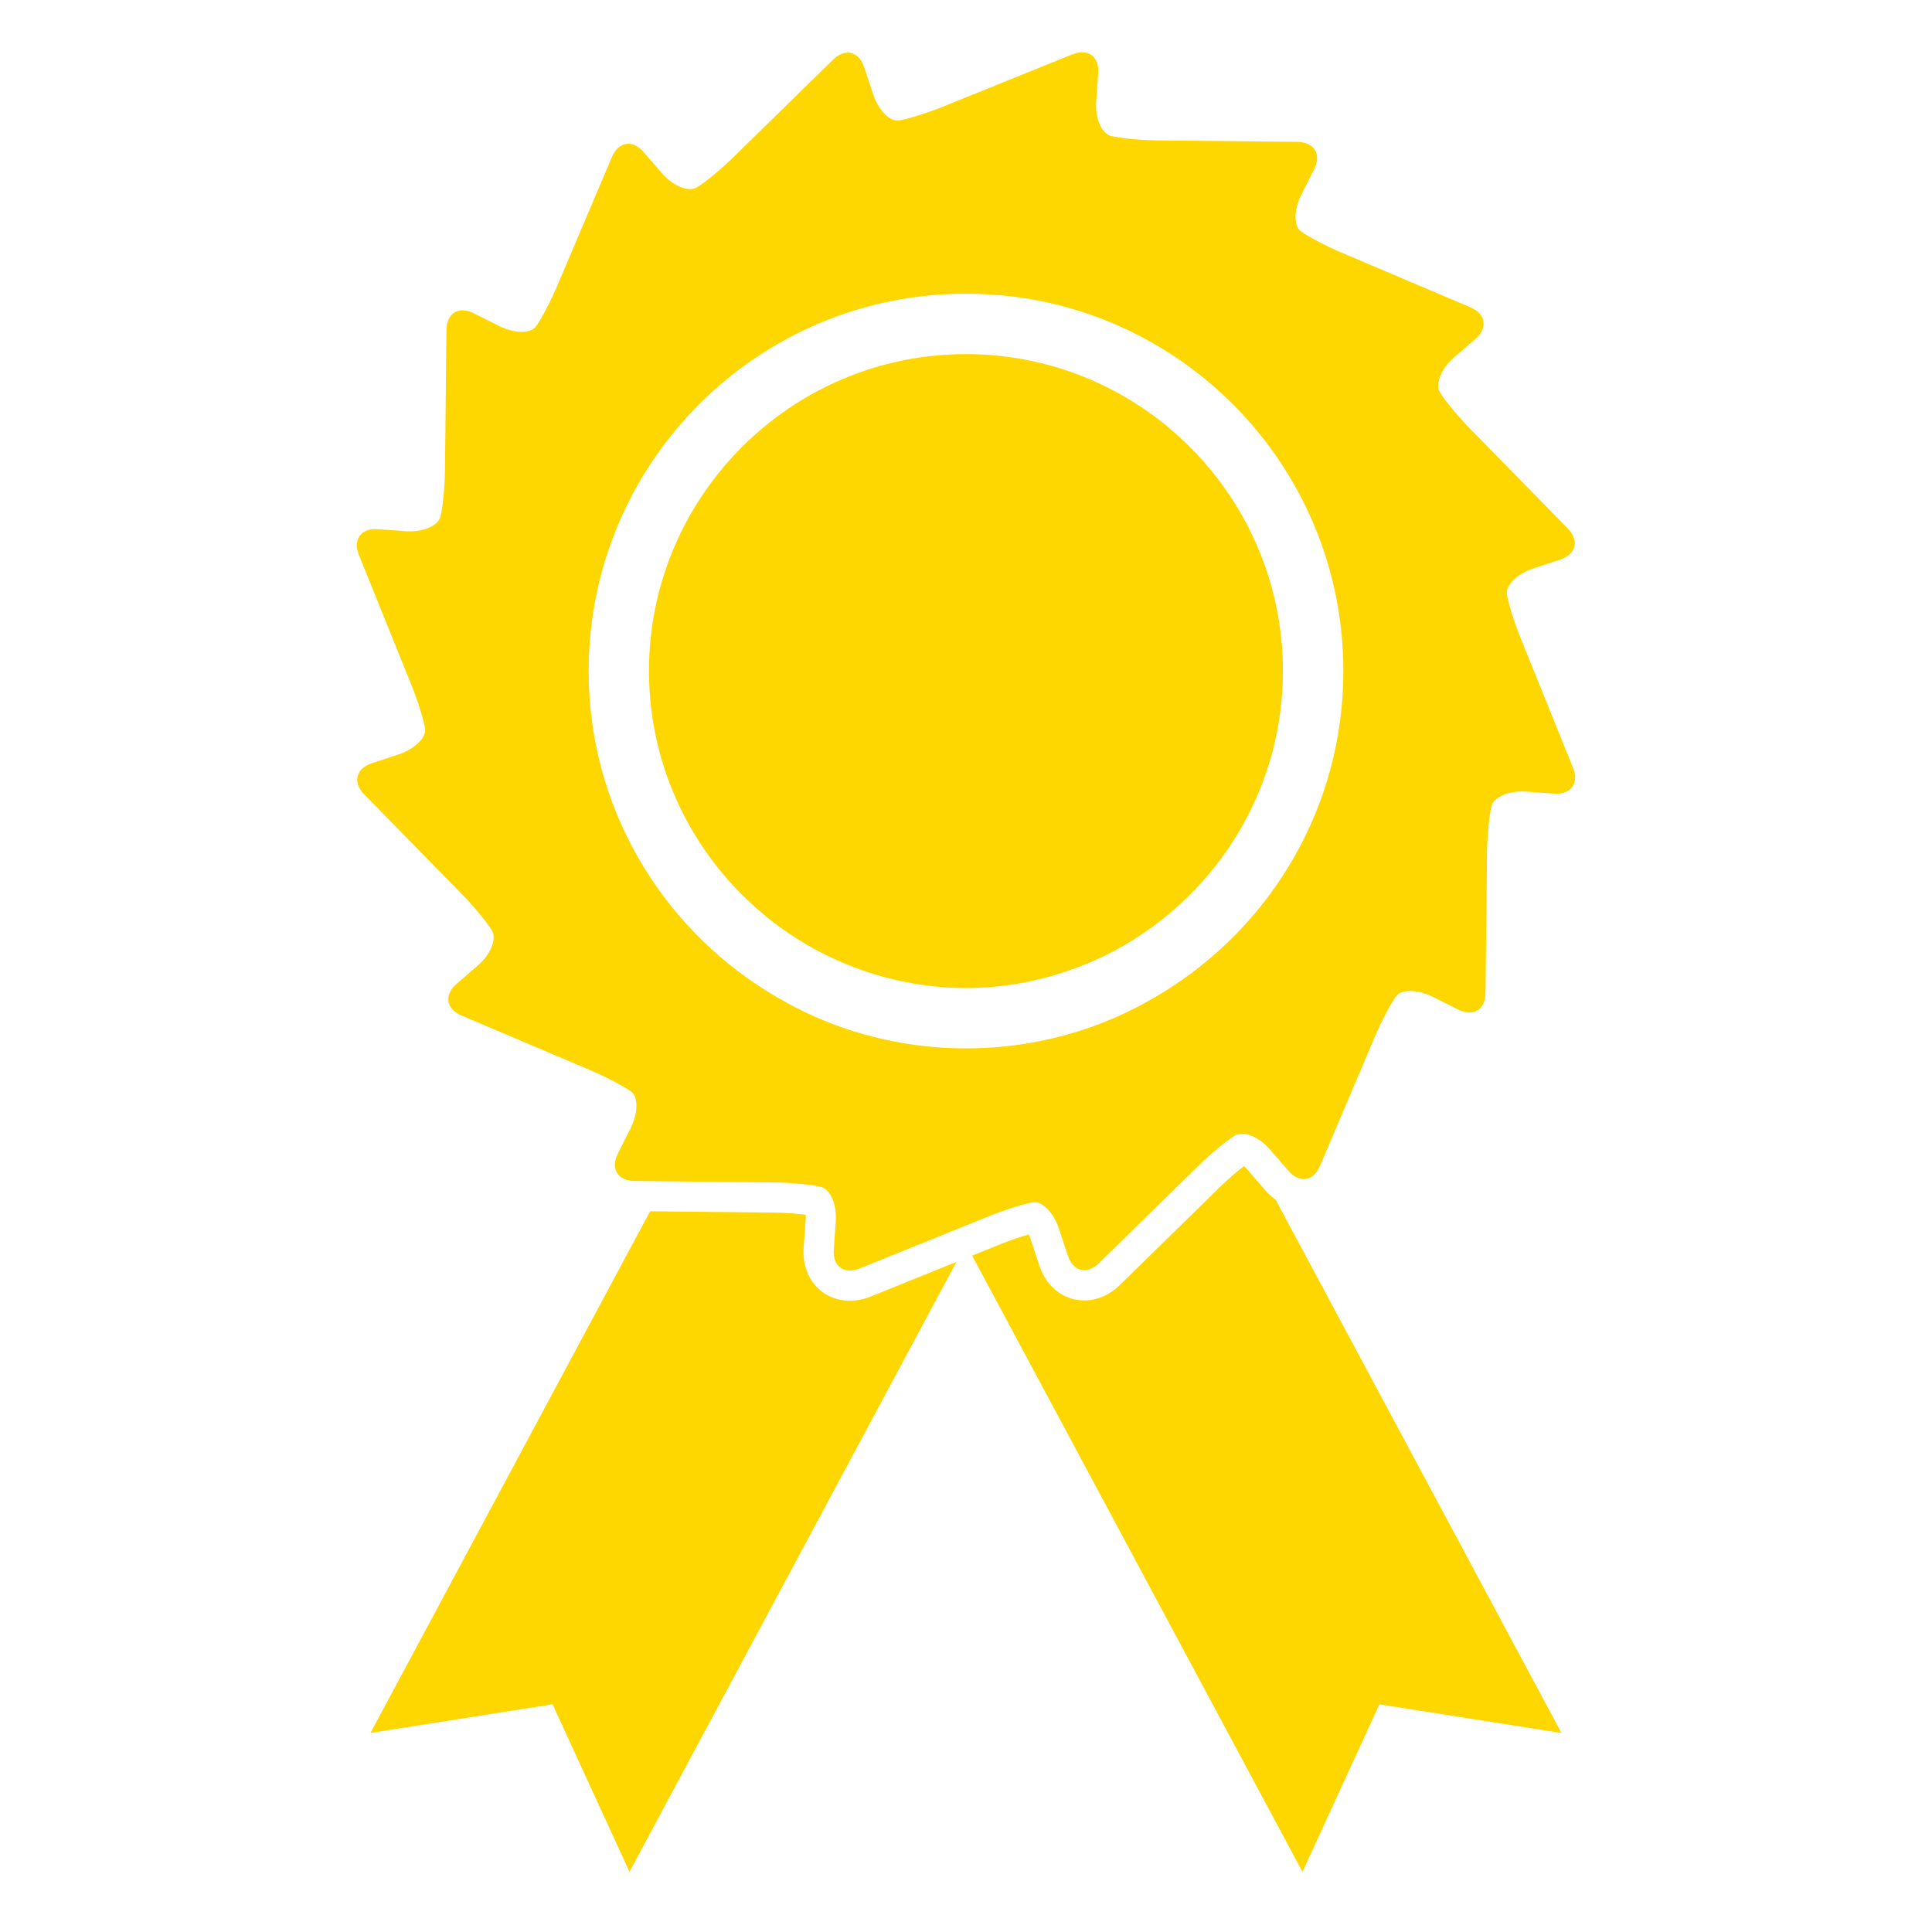 <?xml version="1.0"?>
<svg xmlns="http://www.w3.org/2000/svg" version="1.1" width="64" height="64">
    <g fill="#FFD700">
        <path d="m 26.687,40.241 c -0.264,-0.035 -0.658,-0.068 -1.04,-0.072 l -4.111,-0.044 -9.264,17.281 6.032,-0.949 2.548,5.549 10.831,-20.204 -2.836,1.146 c -0.231,0.093 -0.465,0.141 -0.695,0.141 -0.433,0 -0.828,-0.168 -1.112,-0.474 -0.306,-0.328 -0.454,-0.785 -0.418,-1.286 l 0.067,-0.944 c 0.005,-0.053 0.003,-0.102 -0.002,-0.144 z"/>
        <path d="m 42.255,39.739 c -0.116,-0.084 -0.226,-0.18 -0.326,-0.295 l -0.623,-0.718 c -0.034,-0.039 -0.068,-0.071 -0.1,-0.097 -0.214,0.164 -0.516,0.42 -0.786,0.685 l -3.319,3.249 c -0.339,0.332 -0.759,0.515 -1.183,0.515 -0.683,0 -1.254,-0.446 -1.492,-1.164 l -0.298,-0.9 c -0.015,-0.046 -0.033,-0.087 -0.051,-0.122 -0.247,0.071 -0.595,0.186 -0.923,0.318 l -0.951,0.384 10.943,20.414 2.548,-5.549 6.032,0.949 -9.471,-17.669 z"/>
        <path d="m 26.383,31.086 c 0.682,0.434 1.417,0.791 2.194,1.06 1.075,0.372 2.223,0.584 3.422,0.584 1.199,0 2.348,-0.212 3.422,-0.584 0.777,-0.269 1.512,-0.625 2.194,-1.06 2.93,-1.865 4.883,-5.133 4.883,-8.856 0,-5.79 -4.71,-10.5 -10.5,-10.5 -5.79,0 -10.5,4.71 -10.5,10.5 0.002,3.722 1.955,6.991 4.885,8.856 z"/>
        <path d="m 13.628,22.69 c 0.206,0.511 0.412,1.161 0.453,1.454 0.041,0.293 -0.347,0.671 -0.87,0.844 l -0.9,0.298 c -0.523,0.173 -0.634,0.632 -0.249,1.026 l 3.249,3.319 c 0.385,0.393 0.829,0.93 0.989,1.2 0.16,0.27 -0.045,0.781 -0.461,1.142 l -0.718,0.623 c -0.416,0.361 -0.342,0.827 0.164,1.043 l 4.275,1.815 c 0.507,0.215 1.111,0.532 1.348,0.708 0.238,0.176 0.23,0.716 -0.017,1.208 l -0.427,0.85 c -0.247,0.492 -10e-4,0.896 0.549,0.901 l 1.056,0.011 3.588,0.038 c 0.551,0.006 1.245,0.07 1.549,0.15 0.304,0.08 0.519,0.587 0.48,1.136 L 27.62,41.4 c -0.03,0.426 0.193,0.689 0.533,0.689 0.098,0 0.206,-0.022 0.32,-0.068 l 3.255,-1.315 0.694,-0.28 0.358,-0.145 c 0.511,-0.206 1.161,-0.412 1.454,-0.453 0.014,-0.002 0.029,-0.003 0.043,-0.003 0.286,0 0.636,0.376 0.8,0.873 l 0.298,0.9 c 0.104,0.313 0.31,0.478 0.543,0.478 0.156,0 0.325,-0.075 0.483,-0.229 l 3.319,-3.249 c 0.393,-0.385 0.93,-0.829 1.2,-0.989 0.048,-0.029 0.11,-0.036 0.171,-0.042 0.018,-0.002 0.031,-0.012 0.049,-0.012 0.277,0 0.644,0.195 0.921,0.515 l 0.623,0.718 c 0.157,0.181 0.334,0.27 0.502,0.27 0.217,0 0.419,-0.148 0.54,-0.434 l 1.815,-4.275 c 0.215,-0.507 0.532,-1.111 0.708,-1.348 0.086,-0.116 0.258,-0.173 0.47,-0.173 0.222,0 0.487,0.064 0.739,0.19 l 0.85,0.427 c 0.13,0.065 0.254,0.096 0.366,0.096 0.312,0 0.531,-0.24 0.536,-0.645 l 0.049,-4.644 c 0.006,-0.551 0.07,-1.245 0.15,-1.549 0.074,-0.28 0.509,-0.485 1.007,-0.485 0.043,0 0.086,0.001 0.129,0.005 l 0.944,0.067 c 0.026,0.002 0.051,0.003 0.076,0.003 0.498,0 0.741,-0.37 0.545,-0.856 l -1.74,-4.306 c -0.206,-0.511 -0.412,-1.161 -0.453,-1.454 -0.041,-0.293 0.347,-0.671 0.87,-0.844 l 0.9,-0.298 c 0.523,-0.173 0.634,-0.632 0.249,-1.026 L 48.687,14.19 c -0.385,-0.393 -0.829,-0.93 -0.989,-1.2 -0.16,-0.27 0.045,-0.781 0.461,-1.142 l 0.718,-0.623 c 0.416,-0.361 0.342,-0.827 -0.164,-1.043 L 44.438,8.367 C 43.931,8.152 43.327,7.835 43.09,7.659 42.853,7.483 42.86,6.943 43.107,6.451 l 0.427,-0.85 C 43.781,5.109 43.535,4.705 42.985,4.7 L 38.342,4.65 C 37.791,4.644 37.097,4.58 36.793,4.5 36.489,4.42 36.274,3.913 36.313,3.364 L 36.38,2.42 c 0.03,-0.426 -0.193,-0.689 -0.533,-0.689 -0.098,0 -0.206,0.022 -0.32,0.068 l -4.306,1.74 c -0.511,0.206 -1.161,0.412 -1.454,0.453 -0.014,0.002 -0.029,0.003 -0.043,0.003 -0.286,0 -0.636,-0.376 -0.8,-0.873 l -0.298,-0.9 C 28.522,1.909 28.316,1.744 28.083,1.744 27.927,1.744 27.758,1.819 27.6,1.973 L 24.28,5.221 C 23.887,5.606 23.35,6.05 23.08,6.21 23.018,6.247 22.943,6.265 22.859,6.265 22.582,6.265 22.215,6.07 21.938,5.75 L 21.315,5.032 c -0.157,-0.181 -0.334,-0.27 -0.502,-0.27 -0.217,0 -0.419,0.148 -0.54,0.434 l -1.815,4.275 c -0.215,0.507 -0.532,1.111 -0.708,1.348 -0.086,0.116 -0.258,0.173 -0.47,0.173 -0.222,0 -0.487,-0.064 -0.739,-0.19 l -0.85,-0.427 c -0.13,-0.065 -0.254,-0.096 -0.366,-0.096 -0.312,0 -0.531,0.24 -0.536,0.645 l -0.049,4.644 c -0.006,0.551 -0.07,1.245 -0.15,1.549 -0.074,0.28 -0.509,0.485 -1.007,0.485 -0.043,0 -0.086,-0.001 -0.129,-0.005 L 12.51,17.53 c -0.026,-0.002 -0.051,-0.003 -0.076,-0.003 -0.498,0 -0.741,0.37 -0.545,0.856 l 1.739,4.307 z M 32,9.729 c 6.904,0 12.5,5.596 12.5,12.5 0,4.493 -2.378,8.42 -5.936,10.623 -0.862,0.534 -1.788,0.974 -2.772,1.288 -1.196,0.381 -2.469,0.589 -3.792,0.589 -1.323,0 -2.595,-0.209 -3.792,-0.589 -0.985,-0.313 -1.91,-0.754 -2.772,-1.287 C 21.878,30.65 19.5,26.722 19.5,22.23 19.5,15.326 25.096,9.729 32,9.729 z"/>
    </g>
</svg>
